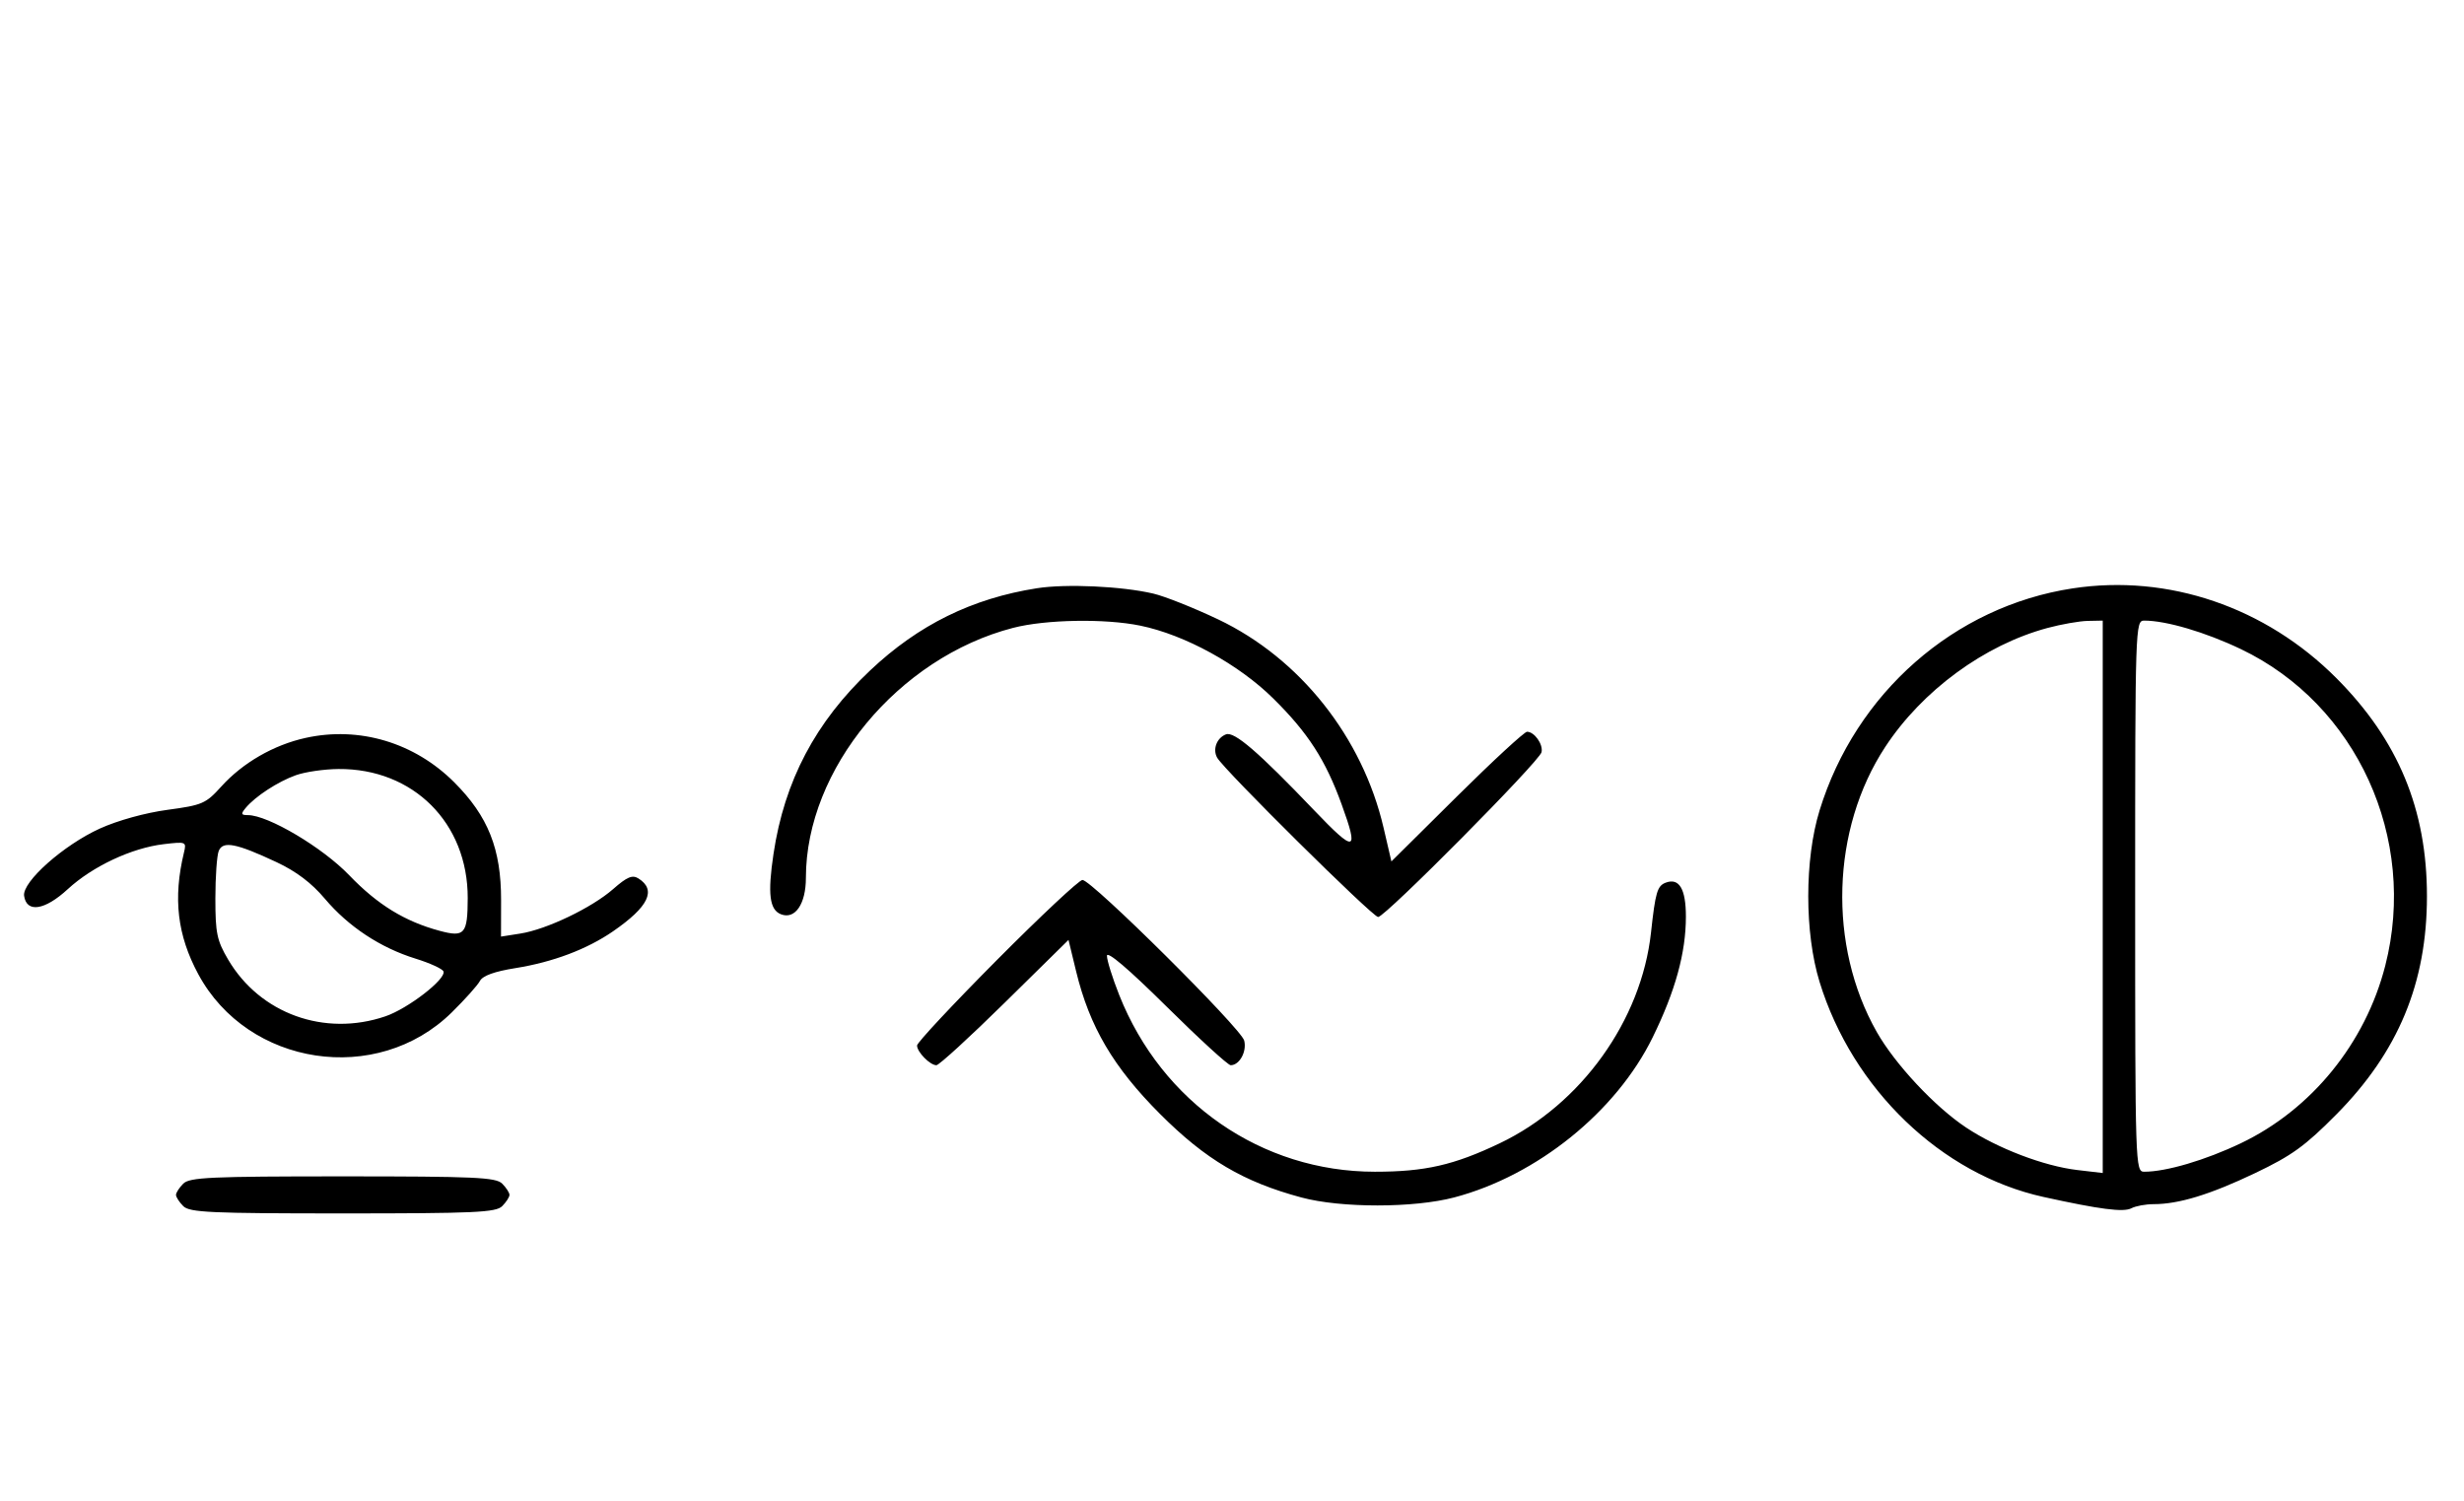 <svg xmlns="http://www.w3.org/2000/svg" width="532" height="324" viewBox="0 0 532 324" version="1.1">
	<path d="M 223.870 127.014 C 209.879 129.211, 198.313 134.910, 187.895 144.738 C 176.077 155.886, 169.368 168.610, 167.009 184.349 C 165.711 193.012, 166.140 196.456, 168.636 197.414 C 171.678 198.581, 174 195.180, 174 189.555 C 174 166.076, 193.958 141.989, 218.731 135.570 C 225.762 133.748, 238.586 133.524, 246.201 135.090 C 255.807 137.066, 267.450 143.443, 274.908 150.813 C 282.409 158.225, 286.186 164.074, 289.671 173.676 C 293.452 184.091, 292.631 184.262, 283.701 174.919 C 271.675 162.336, 266.491 157.874, 264.699 158.562 C 262.708 159.326, 261.778 161.780, 262.792 163.593 C 264.273 166.239, 296.357 198, 297.549 198 C 299.079 198, 332.394 164.395, 332.833 162.409 C 333.209 160.705, 331.290 158, 329.705 158 C 329.128 158, 322.301 164.299, 314.536 171.999 L 300.417 185.998 298.730 178.749 C 294.173 159.157, 280.657 142.130, 263 133.733 C 257.775 131.249, 251.475 128.743, 249 128.165 C 242.187 126.573, 230.177 126.023, 223.870 127.014 M 447.500 127.042 C 421.957 130.927, 400.658 149.621, 392.858 175 C 389.607 185.580, 389.607 201.420, 392.858 212 C 399.974 235.155, 419.161 253.588, 441.200 258.443 C 453.396 261.129, 458.485 261.785, 460.184 260.888 C 461.111 260.400, 463.274 260, 464.991 260 C 470.426 260, 477.208 257.923, 486.933 253.281 C 494.828 249.512, 497.680 247.451, 504.433 240.633 C 517.821 227.116, 524 212.233, 524 193.500 C 524 174.782, 517.805 159.843, 504.500 146.473 C 489.166 131.065, 468.151 123.901, 447.500 127.042 M 442.072 135.591 C 428.454 139.252, 415.030 149.097, 407.028 161.292 C 395.379 179.047, 394.633 204.174, 405.203 222.808 C 409.161 229.786, 417.754 238.979, 424.516 243.467 C 431.279 247.956, 441.295 251.782, 448.499 252.629 L 454 253.275 454 193.638 L 454 134 450.750 134.066 C 448.962 134.102, 445.057 134.788, 442.072 135.591 M 461 193.500 C 461 251.833, 461.038 253, 462.951 253 C 467.707 253, 476.142 250.513, 483.820 246.847 C 499.079 239.562, 510.717 225.246, 515.003 208.489 C 522.032 181.004, 508.843 152.100, 483.820 140.153 C 476.142 136.487, 467.707 134, 462.951 134 C 461.038 134, 461 135.167, 461 193.500 M 65.972 159.329 C 59.079 160.851, 52.406 164.702, 47.770 169.833 C 44.436 173.523, 43.691 173.846, 36.140 174.862 C 31.371 175.504, 25.418 177.151, 21.583 178.890 C 13.738 182.447, 4.772 190.406, 5.204 193.430 C 5.738 197.166, 9.662 196.567, 14.627 191.990 C 19.975 187.060, 28.433 183.091, 35.332 182.274 C 40.181 181.700, 40.282 181.742, 39.716 184.093 C 37.340 193.964, 38.280 201.931, 42.813 210.348 C 53.535 230.254, 81.403 234.468, 97.517 218.620 C 100.380 215.804, 103.126 212.739, 103.619 211.808 C 104.218 210.675, 106.750 209.759, 111.277 209.036 C 119.375 207.742, 126.741 204.965, 132.364 201.086 C 140.054 195.781, 141.793 192.158, 137.844 189.671 C 136.537 188.849, 135.386 189.332, 132.391 191.962 C 127.793 195.999, 118.018 200.685, 112.337 201.575 L 108.174 202.228 108.189 194.364 C 108.210 183.318, 105.396 176.236, 98.080 168.920 C 89.484 160.324, 77.578 156.767, 65.972 159.329 M 63.885 167.380 C 59.997 168.769, 55.112 171.955, 53.039 174.453 C 51.963 175.750, 52.041 176, 53.523 176 C 57.874 176, 69.635 182.977, 75.395 188.975 C 81.501 195.333, 87.380 198.948, 94.910 200.976 C 100.322 202.433, 100.963 201.690, 100.985 193.928 C 101.029 177.704, 89.230 165.917, 73.072 166.044 C 70.007 166.068, 65.873 166.669, 63.885 167.380 M 47.228 183.725 C 46.828 184.701, 46.500 189.325, 46.500 194 C 46.500 201.471, 46.833 203.066, 49.249 207.176 C 56.128 218.879, 70.077 223.919, 83.205 219.446 C 88.082 217.784, 96.310 211.431, 95.753 209.758 C 95.568 209.203, 92.853 207.956, 89.720 206.986 C 82.127 204.637, 75.210 200.064, 70.122 194.030 C 67.280 190.659, 63.956 188.144, 59.722 186.161 C 50.991 182.072, 48.135 181.515, 47.228 183.725 M 215.213 207.315 C 205.746 216.838, 198 225.131, 198 225.743 C 198 227.146, 200.801 230, 202.177 230 C 202.746 230, 209.397 223.913, 216.956 216.473 L 230.699 202.946 232.342 209.723 C 235.243 221.690, 240.396 230.447, 250.474 240.535 C 260.314 250.384, 268.459 255.194, 281 258.561 C 289.553 260.857, 305.267 260.849, 314 258.543 C 331.875 253.824, 348.967 240.032, 356.824 223.988 C 361.730 213.968, 364 205.720, 364 197.912 C 364 191.909, 362.541 189.472, 359.618 190.593 C 357.821 191.283, 357.413 192.676, 356.470 201.333 C 354.405 220.308, 341.382 238.463, 323.820 246.847 C 313.916 251.576, 307.674 253, 296.845 253 C 272.422 253, 250.863 238.092, 241.644 214.829 C 240.190 211.161, 239 207.358, 239 206.379 C 239 205.239, 243.619 209.169, 251.836 217.299 C 258.896 224.285, 265.141 230, 265.713 230 C 267.615 230, 269.232 227.059, 268.636 224.684 C 267.973 222.046, 235.705 190, 233.711 190 C 233.004 190, 224.680 197.792, 215.213 207.315 M 39.571 255.571 C 38.707 256.436, 38 257.529, 38 258 C 38 258.471, 38.707 259.564, 39.571 260.429 C 40.936 261.793, 45.463 262, 74 262 C 102.537 262, 107.064 261.793, 108.429 260.429 C 109.293 259.564, 110 258.471, 110 258 C 110 257.529, 109.293 256.436, 108.429 255.571 C 107.064 254.207, 102.537 254, 74 254 C 45.463 254, 40.936 254.207, 39.571 255.571 " stroke="none" fill="black" fill-rule="evenodd"/>
</svg>